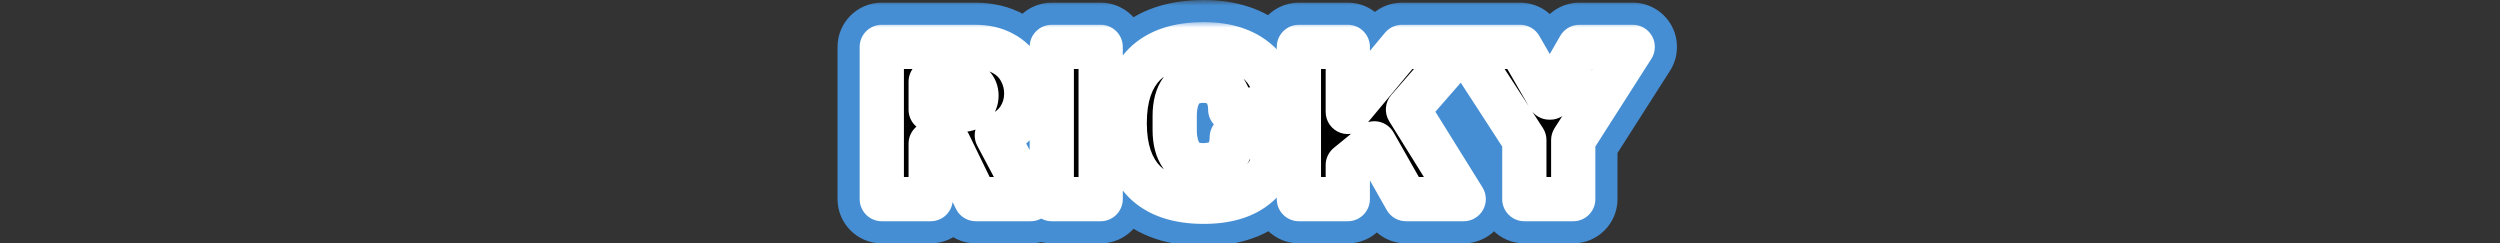 <svg width="226" height="22" viewBox="0 0 226 22" fill="none" xmlns="http://www.w3.org/2000/svg">
<rect x="0" y="0" width="226" height="22" fill="#333333" stroke="none"/>
<mask id="path-1-outside-1_2005_2878" maskUnits="userSpaceOnUse" x="75" y="0" width="77" height="23" fill="black">
<rect fill="white" x="75" width="77" height="23"/>
<path d="M92.774 8.46C92.774 9.3 92.547 10.06 92.094 10.74C91.64 11.42 90.98 11.92 90.114 12.24L93.174 18H88.214L85.774 12.98H84.134V18H79.714V4.24H88.134C89.12 4.24 89.96 4.433 90.654 4.82C91.36 5.193 91.887 5.707 92.234 6.36C92.594 7 92.774 7.7 92.774 8.46ZM88.274 8.64C88.274 8.28 88.154 7.98 87.914 7.74C87.674 7.5 87.38 7.38 87.034 7.38H84.134V9.92H87.034C87.38 9.92 87.674 9.8 87.914 9.56C88.154 9.307 88.274 9 88.274 8.64ZM95.08 18V4.24H99.5V18H95.08ZM108.813 4C110.853 4 112.467 4.513 113.653 5.54C114.84 6.553 115.433 8.007 115.433 9.9H111.213C111.213 9.1 111 8.467 110.573 8C110.16 7.533 109.567 7.3 108.793 7.3C107.9 7.3 107.24 7.58 106.813 8.14C106.4 8.7 106.193 9.48 106.193 10.48V11.76C106.193 12.747 106.4 13.527 106.813 14.1C107.24 14.66 107.887 14.94 108.753 14.94C109.607 14.94 110.253 14.72 110.693 14.28C111.133 13.84 111.353 13.22 111.353 12.42H115.433C115.433 14.3 114.853 15.74 113.693 16.74C112.547 17.74 110.92 18.24 108.813 18.24C106.467 18.24 104.687 17.64 103.473 16.44C102.273 15.24 101.673 13.467 101.673 11.12C101.673 8.773 102.273 7 103.473 5.8C104.687 4.6 106.467 4 108.813 4ZM126.74 4.24H132.22L127.28 9.9L132.32 18H127.1L124.24 12.96L121.84 14.92V18H117.42V4.24H121.84V10.12L126.74 4.24ZM142.22 18H137.8V12.66L132.34 4.24H137.42L140.06 8.82H140.14L142.78 4.24H147.6L142.22 12.66V18Z"/>
</mask>
<path d="M92.774 8.46C92.774 9.3 92.547 10.06 92.094 10.74C91.64 11.42 90.98 11.92 90.114 12.24L93.174 18H88.214L85.774 12.98H84.134V18H79.714V4.24H88.134C89.12 4.24 89.96 4.433 90.654 4.82C91.36 5.193 91.887 5.707 92.234 6.36C92.594 7 92.774 7.7 92.774 8.46ZM88.274 8.64C88.274 8.28 88.154 7.98 87.914 7.74C87.674 7.5 87.38 7.38 87.034 7.38H84.134V9.92H87.034C87.38 9.92 87.674 9.8 87.914 9.56C88.154 9.307 88.274 9 88.274 8.64ZM95.08 18V4.24H99.5V18H95.08ZM108.813 4C110.853 4 112.467 4.513 113.653 5.54C114.84 6.553 115.433 8.007 115.433 9.9H111.213C111.213 9.1 111 8.467 110.573 8C110.16 7.533 109.567 7.3 108.793 7.3C107.9 7.3 107.24 7.58 106.813 8.14C106.4 8.7 106.193 9.48 106.193 10.48V11.76C106.193 12.747 106.4 13.527 106.813 14.1C107.24 14.66 107.887 14.94 108.753 14.94C109.607 14.94 110.253 14.72 110.693 14.28C111.133 13.84 111.353 13.22 111.353 12.42H115.433C115.433 14.3 114.853 15.74 113.693 16.74C112.547 17.74 110.92 18.24 108.813 18.24C106.467 18.24 104.687 17.64 103.473 16.44C102.273 15.24 101.673 13.467 101.673 11.12C101.673 8.773 102.273 7 103.473 5.8C104.687 4.6 106.467 4 108.813 4ZM126.74 4.24H132.22L127.28 9.9L132.32 18H127.1L124.24 12.96L121.84 14.92V18H117.42V4.24H121.84V10.12L126.74 4.24ZM142.22 18H137.8V12.66L132.34 4.24H137.42L140.06 8.82H140.14L142.78 4.24H147.6L142.22 12.66V18Z" fill="black"/>
<path d="M92.094 10.74L88.765 8.521V8.521L92.094 10.74ZM90.114 12.24L88.728 8.488C87.645 8.887 86.788 9.736 86.376 10.815C85.965 11.893 86.04 13.097 86.581 14.117L90.114 12.24ZM93.174 18V22C94.578 22 95.879 21.264 96.602 20.061C97.325 18.858 97.365 17.363 96.706 16.123L93.174 18ZM88.214 18L84.616 19.749C85.285 21.126 86.682 22 88.214 22V18ZM85.774 12.98L89.371 11.231C88.702 9.854 87.305 8.98 85.774 8.98V12.98ZM84.134 12.98V8.98C81.924 8.98 80.134 10.771 80.134 12.98H84.134ZM84.134 18V22C86.343 22 88.134 20.209 88.134 18H84.134ZM79.714 18H75.714C75.714 20.209 77.504 22 79.714 22V18ZM79.714 4.24V0.24C77.504 0.24 75.714 2.031 75.714 4.24H79.714ZM90.654 4.82L88.705 8.313C88.732 8.328 88.758 8.343 88.785 8.357L90.654 4.82ZM92.234 6.36L88.7 8.235C88.716 8.264 88.731 8.293 88.747 8.321L92.234 6.36ZM87.914 7.74L85.085 10.568L85.085 10.568L87.914 7.74ZM84.134 7.38V3.38C81.924 3.38 80.134 5.171 80.134 7.38H84.134ZM84.134 9.92H80.134C80.134 12.129 81.924 13.92 84.134 13.92V9.92ZM87.914 9.56L90.742 12.388C90.767 12.363 90.793 12.337 90.817 12.311L87.914 9.56ZM88.774 8.46C88.774 8.49 88.772 8.507 88.771 8.514C88.77 8.521 88.769 8.521 88.77 8.517C88.772 8.513 88.773 8.509 88.774 8.507C88.775 8.505 88.773 8.51 88.765 8.521L95.422 12.959C96.326 11.603 96.774 10.066 96.774 8.46H88.774ZM88.765 8.521C88.776 8.506 88.789 8.488 88.805 8.471C88.822 8.454 88.835 8.443 88.843 8.437C88.851 8.431 88.849 8.433 88.832 8.442C88.815 8.451 88.782 8.468 88.728 8.488L91.499 15.992C93.051 15.419 94.439 14.433 95.422 12.959L88.765 8.521ZM86.581 14.117L89.641 19.877L96.706 16.123L93.646 10.363L86.581 14.117ZM93.174 14H88.214V22H93.174V14ZM91.811 16.251L89.371 11.231L82.176 14.729L84.616 19.749L91.811 16.251ZM85.774 8.98H84.134V16.98H85.774V8.98ZM80.134 12.98V18H88.134V12.98H80.134ZM84.134 14H79.714V22H84.134V14ZM83.714 18V4.24H75.714V18H83.714ZM79.714 8.24H88.134V0.24H79.714V8.24ZM88.134 8.24C88.602 8.24 88.736 8.33 88.705 8.313L92.602 1.327C91.185 0.536 89.639 0.24 88.134 0.24V8.24ZM88.785 8.357C88.829 8.38 88.82 8.382 88.787 8.349C88.771 8.334 88.754 8.315 88.738 8.293C88.721 8.271 88.709 8.251 88.7 8.235L95.767 4.485C95.014 3.066 93.878 1.999 92.522 1.283L88.785 8.357ZM88.747 8.321C88.759 8.343 88.763 8.354 88.765 8.361C88.767 8.369 88.774 8.399 88.774 8.46H96.774C96.774 7.038 96.429 5.659 95.72 4.399L88.747 8.321ZM92.274 8.64C92.274 7.291 91.781 5.951 90.742 4.912L85.085 10.568C84.842 10.325 84.621 10.009 84.47 9.631C84.32 9.257 84.274 8.911 84.274 8.64H92.274ZM90.742 4.912C89.734 3.904 88.416 3.38 87.034 3.38V11.38C86.737 11.38 86.376 11.327 85.999 11.172C85.62 11.017 85.314 10.797 85.085 10.568L90.742 4.912ZM87.034 3.38H84.134V11.38H87.034V3.38ZM80.134 7.38V9.92H88.134V7.38H80.134ZM84.134 13.92H87.034V5.92H84.134V13.92ZM87.034 13.92C88.416 13.92 89.734 13.396 90.742 12.388L85.085 6.732C85.314 6.503 85.62 6.283 85.999 6.128C86.376 5.973 86.737 5.92 87.034 5.92V13.92ZM90.817 12.311C91.786 11.289 92.274 9.988 92.274 8.64H84.274C84.274 8.368 84.321 8.035 84.459 7.682C84.597 7.328 84.797 7.034 85.01 6.809L90.817 12.311ZM95.08 18H91.08C91.08 20.209 92.871 22 95.08 22V18ZM95.08 4.24V0.24C92.871 0.24 91.08 2.031 91.08 4.24H95.08ZM99.5 4.24H103.5C103.5 2.031 101.709 0.24 99.5 0.24V4.24ZM99.5 18V22C101.709 22 103.5 20.209 103.5 18H99.5ZM99.08 18V4.24H91.08V18H99.08ZM95.08 8.24H99.5V0.24H95.08V8.24ZM95.5 4.24V18H103.5V4.24H95.5ZM99.5 14H95.08V22H99.5V14ZM113.653 5.54L111.036 8.565C111.043 8.571 111.049 8.576 111.056 8.582L113.653 5.54ZM115.433 9.9V13.9C117.643 13.9 119.433 12.109 119.433 9.9H115.433ZM111.213 9.9H107.213C107.213 12.109 109.004 13.9 111.213 13.9V9.9ZM110.573 8L107.579 10.652C107.593 10.668 107.607 10.684 107.621 10.699L110.573 8ZM106.813 8.14L103.632 5.716C103.619 5.732 103.607 5.748 103.595 5.765L106.813 8.14ZM106.813 14.1L103.569 16.439C103.589 16.468 103.61 16.496 103.632 16.524L106.813 14.1ZM110.693 14.28L107.865 11.452L110.693 14.28ZM111.353 12.42V8.42C109.144 8.42 107.353 10.211 107.353 12.42H111.353ZM115.433 12.42H119.433C119.433 10.211 117.643 8.42 115.433 8.42V12.42ZM113.693 16.74L111.082 13.71C111.076 13.715 111.07 13.72 111.064 13.725L113.693 16.74ZM103.473 16.44L100.645 19.268C100.65 19.274 100.655 19.279 100.661 19.284L103.473 16.44ZM103.473 5.8L100.661 2.956C100.655 2.961 100.65 2.966 100.645 2.972L103.473 5.8ZM108.813 8C110.187 8 110.772 8.336 111.036 8.565L116.271 2.515C114.162 0.69 111.52 -9.53674e-07 108.813 -9.53674e-07V8ZM111.056 8.582C111.164 8.674 111.433 8.904 111.433 9.9H119.433C119.433 7.11 118.516 4.433 116.251 2.498L111.056 8.582ZM115.433 5.9H111.213V13.9H115.433V5.9ZM115.213 9.9C115.213 8.376 114.791 6.685 113.526 5.301L107.621 10.699C107.438 10.499 107.323 10.282 107.263 10.102C107.207 9.935 107.213 9.851 107.213 9.9H115.213ZM113.568 5.348C112.218 3.824 110.414 3.3 108.793 3.3V11.3C108.783 11.3 108.612 11.299 108.355 11.197C108.078 11.089 107.801 10.902 107.579 10.652L113.568 5.348ZM108.793 3.3C107.021 3.3 105.014 3.902 103.632 5.716L109.995 10.564C109.779 10.848 109.488 11.066 109.191 11.192C108.921 11.307 108.756 11.3 108.793 11.3V3.3ZM103.595 5.765C102.495 7.255 102.193 8.985 102.193 10.48H110.193C110.193 10.367 110.199 10.286 110.205 10.233C110.212 10.18 110.217 10.161 110.215 10.169C110.21 10.19 110.168 10.331 110.032 10.515L103.595 5.765ZM102.193 10.48V11.76H110.193V10.48H102.193ZM102.193 11.76C102.193 13.263 102.504 14.963 103.569 16.439L110.058 11.761C110.115 11.839 110.154 11.91 110.179 11.965C110.204 12.019 110.213 12.054 110.215 12.06C110.217 12.067 110.211 12.047 110.205 11.996C110.199 11.945 110.193 11.868 110.193 11.76H102.193ZM103.632 16.524C104.99 18.307 106.959 18.94 108.753 18.94V10.94C108.745 10.94 108.928 10.938 109.208 11.059C109.513 11.191 109.793 11.41 109.995 11.676L103.632 16.524ZM108.753 18.94C110.265 18.94 112.088 18.542 113.522 17.108L107.865 11.452C108.119 11.197 108.391 11.056 108.59 10.988C108.77 10.927 108.846 10.94 108.753 10.94V18.94ZM113.522 17.108C114.91 15.72 115.353 13.964 115.353 12.42H107.353C107.353 12.46 107.347 12.348 107.419 12.147C107.496 11.93 107.64 11.676 107.865 11.452L113.522 17.108ZM111.353 16.42H115.433V8.42H111.353V16.42ZM111.433 12.42C111.433 13.425 111.163 13.64 111.082 13.71L116.305 19.77C118.544 17.84 119.433 15.175 119.433 12.42H111.433ZM111.064 13.725C110.884 13.882 110.325 14.24 108.813 14.24V22.24C111.515 22.24 114.209 21.598 116.322 19.755L111.064 13.725ZM108.813 14.24C107.117 14.24 106.506 13.813 106.286 13.596L100.661 19.284C102.867 21.466 105.817 22.24 108.813 22.24V14.24ZM106.302 13.612C106.101 13.411 105.673 12.82 105.673 11.12H97.673C97.673 14.114 98.446 17.069 100.645 19.268L106.302 13.612ZM105.673 11.12C105.673 9.42 106.101 8.829 106.302 8.628L100.645 2.972C98.446 5.171 97.673 8.127 97.673 11.12H105.673ZM106.286 8.644C106.506 8.427 107.117 8 108.813 8V-9.53674e-07C105.817 -9.53674e-07 102.867 0.773 100.661 2.956L106.286 8.644ZM126.74 4.24V0.24C125.553 0.24 124.427 0.767 123.667 1.679L126.74 4.24ZM132.22 4.24L135.233 6.87C136.265 5.688 136.51 4.013 135.861 2.585C135.212 1.157 133.788 0.24 132.22 0.24V4.24ZM127.28 9.9L124.266 7.27C123.11 8.595 122.954 10.52 123.884 12.013L127.28 9.9ZM132.32 18V22C133.773 22 135.111 21.212 135.816 19.943C136.522 18.673 136.484 17.12 135.716 15.887L132.32 18ZM127.1 18L123.621 19.974C124.331 21.226 125.66 22 127.1 22V18ZM124.24 12.96L127.719 10.986C127.137 9.961 126.133 9.245 124.975 9.028C123.817 8.812 122.622 9.117 121.71 9.862L124.24 12.96ZM121.84 14.92L119.31 11.822C118.379 12.582 117.84 13.719 117.84 14.92H121.84ZM121.84 18V22C124.049 22 125.84 20.209 125.84 18H121.84ZM117.42 18H113.42C113.42 20.209 115.211 22 117.42 22V18ZM117.42 4.24V0.24C115.211 0.24 113.42 2.031 113.42 4.24H117.42ZM121.84 4.24H125.84C125.84 2.031 124.049 0.24 121.84 0.24V4.24ZM121.84 10.12H117.84C117.84 11.804 118.895 13.308 120.478 13.881C122.062 14.454 123.835 13.975 124.913 12.681L121.84 10.12ZM126.74 8.24H132.22V0.24H126.74V8.24ZM129.206 1.61L124.266 7.27L130.293 12.53L135.233 6.87L129.206 1.61ZM123.884 12.013L128.924 20.113L135.716 15.887L130.676 7.787L123.884 12.013ZM132.32 14H127.1V22H132.32V14ZM130.579 16.026L127.719 10.986L120.761 14.934L123.621 19.974L130.579 16.026ZM121.71 9.862L119.31 11.822L124.37 18.018L126.77 16.058L121.71 9.862ZM117.84 14.92V18H125.84V14.92H117.84ZM121.84 14H117.42V22H121.84V14ZM121.42 18V4.24H113.42V18H121.42ZM117.42 8.24H121.84V0.24H117.42V8.24ZM117.84 4.24V10.12H125.84V4.24H117.84ZM124.913 12.681L129.813 6.801L123.667 1.679L118.767 7.559L124.913 12.681ZM142.22 18V22C144.429 22 146.22 20.209 146.22 18H142.22ZM137.8 18H133.8C133.8 20.209 135.591 22 137.8 22V18ZM137.8 12.66H141.8C141.8 11.888 141.576 11.132 141.156 10.484L137.8 12.66ZM132.34 4.24V0.24C130.874 0.24 129.525 1.042 128.825 2.33C128.125 3.618 128.186 5.186 128.984 6.416L132.34 4.24ZM137.42 4.24L140.886 2.242C140.171 1.003 138.85 0.24 137.42 0.24V4.24ZM140.06 8.82L136.595 10.818C137.309 12.056 138.63 12.82 140.06 12.82V8.82ZM140.14 8.82V12.82C141.57 12.82 142.891 12.056 143.606 10.818L140.14 8.82ZM142.78 4.24V0.24C141.35 0.24 140.029 1.003 139.315 2.242L142.78 4.24ZM147.6 4.24L150.971 6.394C151.757 5.162 151.81 3.6 151.108 2.318C150.406 1.037 149.061 0.24 147.6 0.24V4.24ZM142.22 12.66L138.849 10.506C138.438 11.149 138.22 11.897 138.22 12.66H142.22ZM142.22 14H137.8V22H142.22V14ZM141.8 18V12.66H133.8V18H141.8ZM141.156 10.484L135.696 2.064L128.984 6.416L134.444 14.836L141.156 10.484ZM132.34 8.24H137.42V0.24H132.34V8.24ZM133.955 6.238L136.595 10.818L143.526 6.822L140.886 2.242L133.955 6.238ZM140.06 12.82H140.14V4.82H140.06V12.82ZM143.606 10.818L146.246 6.238L139.315 2.242L136.675 6.822L143.606 10.818ZM142.78 8.24H147.6V0.24H142.78V8.24ZM144.229 2.086L138.849 10.506L145.591 14.814L150.971 6.394L144.229 2.086ZM138.22 12.66V18H146.22V12.66H138.22Z" fill="#468ED3" mask="url(#path-1-outside-1_2005_2878)"/>
<mask id="path-3-outside-2_2005_2878" maskUnits="userSpaceOnUse" x="77" y="2" width="73" height="19" fill="black">
<rect fill="white" x="77" y="2" width="73" height="19"/>
<path d="M92.774 8.46C92.774 9.3 92.547 10.06 92.094 10.74C91.64 11.42 90.98 11.92 90.114 12.24L93.174 18H88.214L85.774 12.98H84.134V18H79.714V4.24H88.134C89.12 4.24 89.96 4.433 90.654 4.82C91.36 5.193 91.887 5.707 92.234 6.36C92.594 7 92.774 7.7 92.774 8.46ZM88.274 8.64C88.274 8.28 88.154 7.98 87.914 7.74C87.674 7.5 87.38 7.38 87.034 7.38H84.134V9.92H87.034C87.38 9.92 87.674 9.8 87.914 9.56C88.154 9.307 88.274 9 88.274 8.64ZM95.08 18V4.24H99.5V18H95.08ZM108.813 4C110.853 4 112.467 4.513 113.653 5.54C114.84 6.553 115.433 8.007 115.433 9.9H111.213C111.213 9.1 111 8.467 110.573 8C110.16 7.533 109.567 7.3 108.793 7.3C107.9 7.3 107.24 7.58 106.813 8.14C106.4 8.7 106.193 9.48 106.193 10.48V11.76C106.193 12.747 106.4 13.527 106.813 14.1C107.24 14.66 107.887 14.94 108.753 14.94C109.607 14.94 110.253 14.72 110.693 14.28C111.133 13.84 111.353 13.22 111.353 12.42H115.433C115.433 14.3 114.853 15.74 113.693 16.74C112.547 17.74 110.92 18.24 108.813 18.24C106.467 18.24 104.687 17.64 103.473 16.44C102.273 15.24 101.673 13.467 101.673 11.12C101.673 8.773 102.273 7 103.473 5.8C104.687 4.6 106.467 4 108.813 4ZM126.74 4.24H132.22L127.28 9.9L132.32 18H127.1L124.24 12.96L121.84 14.92V18H117.42V4.24H121.84V10.12L126.74 4.24ZM142.22 18H137.8V12.66L132.34 4.24H137.42L140.06 8.82H140.14L142.78 4.24H147.6L142.22 12.66V18Z"/>
</mask>
<path d="M92.774 8.46C92.774 9.3 92.547 10.06 92.094 10.74C91.64 11.42 90.98 11.92 90.114 12.24L93.174 18H88.214L85.774 12.98H84.134V18H79.714V4.24H88.134C89.12 4.24 89.96 4.433 90.654 4.82C91.36 5.193 91.887 5.707 92.234 6.36C92.594 7 92.774 7.7 92.774 8.46ZM88.274 8.64C88.274 8.28 88.154 7.98 87.914 7.74C87.674 7.5 87.38 7.38 87.034 7.38H84.134V9.92H87.034C87.38 9.92 87.674 9.8 87.914 9.56C88.154 9.307 88.274 9 88.274 8.64ZM95.08 18V4.24H99.5V18H95.08ZM108.813 4C110.853 4 112.467 4.513 113.653 5.54C114.84 6.553 115.433 8.007 115.433 9.9H111.213C111.213 9.1 111 8.467 110.573 8C110.16 7.533 109.567 7.3 108.793 7.3C107.9 7.3 107.24 7.58 106.813 8.14C106.4 8.7 106.193 9.48 106.193 10.48V11.76C106.193 12.747 106.4 13.527 106.813 14.1C107.24 14.66 107.887 14.94 108.753 14.94C109.607 14.94 110.253 14.72 110.693 14.28C111.133 13.84 111.353 13.22 111.353 12.42H115.433C115.433 14.3 114.853 15.74 113.693 16.74C112.547 17.74 110.92 18.24 108.813 18.24C106.467 18.24 104.687 17.64 103.473 16.44C102.273 15.24 101.673 13.467 101.673 11.12C101.673 8.773 102.273 7 103.473 5.8C104.687 4.6 106.467 4 108.813 4ZM126.74 4.24H132.22L127.28 9.9L132.32 18H127.1L124.24 12.96L121.84 14.92V18H117.42V4.24H121.84V10.12L126.74 4.24ZM142.22 18H137.8V12.66L132.34 4.24H137.42L140.06 8.82H140.14L142.78 4.24H147.6L142.22 12.66V18Z" fill="black"/>
<path d="M92.094 10.74L90.43 9.631V9.631L92.094 10.74ZM90.114 12.24L89.421 10.364C88.879 10.564 88.451 10.988 88.245 11.527C88.039 12.067 88.076 12.668 88.347 13.178L90.114 12.24ZM93.174 18V20C93.876 20 94.526 19.632 94.888 19.03C95.249 18.429 95.269 17.682 94.94 17.062L93.174 18ZM88.214 18L86.415 18.874C86.749 19.563 87.448 20 88.214 20V18ZM85.774 12.98L87.572 12.106C87.238 11.417 86.539 10.98 85.774 10.98V12.98ZM84.134 12.98V10.98C83.029 10.98 82.134 11.875 82.134 12.98H84.134ZM84.134 18V20C85.238 20 86.134 19.105 86.134 18H84.134ZM79.714 18H77.714C77.714 19.105 78.609 20 79.714 20V18ZM79.714 4.24V2.24C78.609 2.24 77.714 3.135 77.714 4.24H79.714ZM90.654 4.82L89.68 6.567C89.693 6.574 89.706 6.581 89.719 6.588L90.654 4.82ZM92.234 6.36L90.467 7.297C90.475 7.312 90.482 7.326 90.49 7.341L92.234 6.36ZM87.914 7.74L86.499 9.154V9.154L87.914 7.74ZM84.134 7.38V5.38C83.029 5.38 82.134 6.275 82.134 7.38H84.134ZM84.134 9.92H82.134C82.134 11.025 83.029 11.92 84.134 11.92V9.92ZM87.914 9.56L89.328 10.974C89.341 10.961 89.353 10.949 89.365 10.935L87.914 9.56ZM90.774 8.46C90.774 8.917 90.657 9.289 90.43 9.631L93.758 11.849C94.436 10.831 94.774 9.683 94.774 8.46H90.774ZM90.43 9.631C90.241 9.914 89.945 10.17 89.421 10.364L90.806 14.116C92.016 13.67 93.04 12.926 93.758 11.849L90.43 9.631ZM88.347 13.178L91.407 18.938L94.94 17.062L91.88 11.302L88.347 13.178ZM93.174 16H88.214V20H93.174V16ZM90.012 17.126L87.572 12.106L83.975 13.854L86.415 18.874L90.012 17.126ZM85.774 10.98H84.134V14.98H85.774V10.98ZM82.134 12.98V18H86.134V12.98H82.134ZM84.134 16H79.714V20H84.134V16ZM81.714 18V4.24H77.714V18H81.714ZM79.714 6.24H88.134V2.24H79.714V6.24ZM88.134 6.24C88.861 6.24 89.348 6.382 89.68 6.567L91.628 3.073C90.573 2.485 89.379 2.24 88.134 2.24V6.24ZM89.719 6.588C90.102 6.79 90.323 7.027 90.467 7.297L94 5.423C93.45 4.386 92.619 3.596 91.588 3.052L89.719 6.588ZM90.49 7.341C90.676 7.67 90.774 8.031 90.774 8.46H94.774C94.774 7.369 94.511 6.33 93.977 5.379L90.49 7.341ZM90.274 8.64C90.274 7.785 89.967 6.965 89.328 6.326L86.499 9.154C86.438 9.093 86.372 9.002 86.327 8.888C86.282 8.776 86.274 8.685 86.274 8.64H90.274ZM89.328 6.326C88.704 5.702 87.898 5.38 87.034 5.38V9.38C86.972 9.38 86.872 9.368 86.756 9.321C86.64 9.274 86.554 9.209 86.499 9.154L89.328 6.326ZM87.034 5.38H84.134V9.38H87.034V5.38ZM82.134 7.38V9.92H86.134V7.38H82.134ZM84.134 11.92H87.034V7.92H84.134V11.92ZM87.034 11.92C87.898 11.92 88.704 11.598 89.328 10.974L86.499 8.146C86.554 8.091 86.64 8.026 86.756 7.979C86.872 7.932 86.972 7.92 87.034 7.92V11.92ZM89.365 10.935C89.97 10.298 90.274 9.494 90.274 8.64H86.274C86.274 8.594 86.282 8.511 86.321 8.411C86.361 8.31 86.415 8.234 86.462 8.185L89.365 10.935ZM95.08 18H93.08C93.08 19.105 93.975 20 95.08 20V18ZM95.08 4.24V2.24C93.975 2.24 93.08 3.135 93.08 4.24H95.08ZM99.5 4.24H101.5C101.5 3.135 100.605 2.24 99.5 2.24V4.24ZM99.5 18V20C100.605 20 101.5 19.105 101.5 18H99.5ZM97.08 18V4.24H93.08V18H97.08ZM95.08 6.24H99.5V2.24H95.08V6.24ZM97.5 4.24V18H101.5V4.24H97.5ZM99.5 16H95.08V20H99.5V16ZM113.653 5.54L112.345 7.053L112.355 7.061L113.653 5.54ZM115.433 9.9V11.9C116.538 11.9 117.433 11.005 117.433 9.9H115.433ZM111.213 9.9H109.213C109.213 11.005 110.109 11.9 111.213 11.9V9.9ZM110.573 8L109.076 9.326C109.083 9.334 109.09 9.342 109.097 9.35L110.573 8ZM106.813 8.14L105.223 6.928C105.216 6.936 105.21 6.944 105.204 6.952L106.813 8.14ZM106.813 14.1L105.191 15.27C105.201 15.284 105.212 15.298 105.223 15.312L106.813 14.1ZM110.693 14.28L109.279 12.866L109.279 12.866L110.693 14.28ZM111.353 12.42V10.42C110.249 10.42 109.353 11.315 109.353 12.42H111.353ZM115.433 12.42H117.433C117.433 11.315 116.538 10.42 115.433 10.42V12.42ZM113.693 16.74L112.388 15.225L112.379 15.233L113.693 16.74ZM103.473 16.44L102.059 17.854L102.067 17.862L103.473 16.44ZM103.473 5.8L102.067 4.378L102.059 4.386L103.473 5.8ZM108.813 6C110.52 6 111.619 6.425 112.345 7.053L114.962 4.027C113.314 2.602 111.187 2 108.813 2V6ZM112.355 7.061C113.002 7.614 113.433 8.455 113.433 9.9H117.433C117.433 7.558 116.678 5.493 114.952 4.019L112.355 7.061ZM115.433 7.9H111.213V11.9H115.433V7.9ZM113.213 9.9C113.213 8.738 112.896 7.576 112.049 6.65L109.097 9.35C109.104 9.357 109.213 9.462 109.213 9.9H113.213ZM112.071 6.674C111.189 5.679 109.991 5.3 108.793 5.3V9.3C108.981 9.3 109.067 9.329 109.086 9.336C109.096 9.34 109.095 9.341 109.088 9.336C109.085 9.334 109.082 9.331 109.08 9.329C109.077 9.327 109.076 9.326 109.076 9.326L112.071 6.674ZM108.793 5.3C107.461 5.3 106.127 5.741 105.223 6.928L108.404 9.352C108.408 9.348 108.406 9.35 108.4 9.355C108.395 9.359 108.395 9.357 108.41 9.351C108.44 9.338 108.551 9.3 108.793 9.3V5.3ZM105.204 6.952C104.448 7.977 104.193 9.233 104.193 10.48H108.193C108.193 9.727 108.352 9.423 108.423 9.328L105.204 6.952ZM104.193 10.48V11.76H108.193V10.48H104.193ZM104.193 11.76C104.193 13.005 104.452 14.245 105.191 15.27L108.436 12.93C108.348 12.809 108.193 12.489 108.193 11.76H104.193ZM105.223 15.312C106.115 16.483 107.423 16.94 108.753 16.94V12.94C108.532 12.94 108.435 12.904 108.413 12.895C108.403 12.89 108.403 12.889 108.407 12.893C108.412 12.896 108.411 12.897 108.404 12.888L105.223 15.312ZM108.753 16.94C109.936 16.94 111.171 16.631 112.108 15.694L109.279 12.866C109.296 12.849 109.296 12.86 109.234 12.882C109.163 12.906 109.013 12.94 108.753 12.94V16.94ZM112.108 15.694C113.022 14.78 113.353 13.592 113.353 12.42H109.353C109.353 12.64 109.323 12.762 109.304 12.816C109.294 12.843 109.287 12.855 109.284 12.859C109.282 12.863 109.281 12.864 109.279 12.866L112.108 15.694ZM111.353 14.42H115.433V10.42H111.353V14.42ZM113.433 12.42C113.433 13.862 113.008 14.69 112.388 15.225L114.999 18.255C116.699 16.79 117.433 14.738 117.433 12.42H113.433ZM112.379 15.233C111.716 15.811 110.622 16.24 108.813 16.24V20.24C111.218 20.24 113.378 19.669 115.008 18.247L112.379 15.233ZM108.813 16.24C106.792 16.24 105.596 15.727 104.88 15.018L102.067 17.862C103.777 19.553 106.142 20.24 108.813 20.24V16.24ZM104.888 15.026C104.187 14.325 103.673 13.143 103.673 11.12H99.673C99.673 13.79 100.36 16.154 102.059 17.854L104.888 15.026ZM103.673 11.12C103.673 9.097 104.187 7.915 104.888 7.214L102.059 4.386C100.36 6.085 99.673 8.45 99.673 11.12H103.673ZM104.88 7.222C105.596 6.513 106.792 6 108.813 6V2C106.142 2 103.777 2.687 102.067 4.378L104.88 7.222ZM126.74 4.24V2.24C126.146 2.24 125.583 2.504 125.203 2.96L126.74 4.24ZM132.22 4.24L133.727 5.555C134.242 4.964 134.365 4.126 134.041 3.412C133.716 2.698 133.004 2.24 132.22 2.24V4.24ZM127.28 9.9L125.773 8.585C125.195 9.247 125.117 10.21 125.582 10.957L127.28 9.9ZM132.32 18V20C133.046 20 133.715 19.606 134.068 18.971C134.421 18.336 134.402 17.56 134.018 16.943L132.32 18ZM127.1 18L125.36 18.987C125.716 19.613 126.38 20 127.1 20V18ZM124.24 12.96L125.979 11.973C125.689 11.46 125.187 11.102 124.608 10.994C124.028 10.886 123.431 11.038 122.975 11.411L124.24 12.96ZM121.84 14.92L120.575 13.371C120.11 13.751 119.84 14.319 119.84 14.92H121.84ZM121.84 18V20C122.944 20 123.84 19.105 123.84 18H121.84ZM117.42 18H115.42C115.42 19.105 116.315 20 117.42 20V18ZM117.42 4.24V2.24C116.315 2.24 115.42 3.135 115.42 4.24H117.42ZM121.84 4.24H123.84C123.84 3.135 122.944 2.24 121.84 2.24V4.24ZM121.84 10.12H119.84C119.84 10.962 120.367 11.714 121.159 12.001C121.951 12.287 122.837 12.047 123.376 11.4L121.84 10.12ZM126.74 6.24H132.22V2.24H126.74V6.24ZM130.713 2.925L125.773 8.585L128.787 11.215L133.727 5.555L130.713 2.925ZM125.582 10.957L130.622 19.057L134.018 16.943L128.978 8.843L125.582 10.957ZM132.32 16H127.1V20H132.32V16ZM128.839 17.013L125.979 11.973L122.5 13.947L125.36 18.987L128.839 17.013ZM122.975 11.411L120.575 13.371L123.105 16.469L125.505 14.509L122.975 11.411ZM119.84 14.92V18H123.84V14.92H119.84ZM121.84 16H117.42V20H121.84V16ZM119.42 18V4.24H115.42V18H119.42ZM117.42 6.24H121.84V2.24H117.42V6.24ZM119.84 4.24V10.12H123.84V4.24H119.84ZM123.376 11.4L128.276 5.52L125.203 2.96L120.303 8.84L123.376 11.4ZM142.22 18V20C143.325 20 144.22 19.105 144.22 18H142.22ZM137.8 18H135.8C135.8 19.105 136.695 20 137.8 20V18ZM137.8 12.66H139.8C139.8 12.274 139.688 11.896 139.478 11.572L137.8 12.66ZM132.34 4.24V2.24C131.607 2.24 130.933 2.641 130.583 3.285C130.233 3.929 130.263 4.713 130.662 5.328L132.34 4.24ZM137.42 4.24L139.153 3.241C138.796 2.622 138.135 2.24 137.42 2.24V4.24ZM140.06 8.82L138.327 9.819C138.684 10.438 139.345 10.82 140.06 10.82V8.82ZM140.14 8.82V10.82C140.855 10.82 141.516 10.438 141.873 9.819L140.14 8.82ZM142.78 4.24V2.24C142.065 2.24 141.404 2.622 141.047 3.241L142.78 4.24ZM147.6 4.24L149.285 5.317C149.679 4.701 149.705 3.92 149.354 3.279C149.003 2.638 148.331 2.24 147.6 2.24V4.24ZM142.22 12.66L140.535 11.583C140.329 11.905 140.22 12.278 140.22 12.66H142.22ZM142.22 16H137.8V20H142.22V16ZM139.8 18V12.66H135.8V18H139.8ZM139.478 11.572L134.018 3.152L130.662 5.328L136.122 13.748L139.478 11.572ZM132.34 6.24H137.42V2.24H132.34V6.24ZM135.687 5.239L138.327 9.819L141.793 7.821L139.153 3.241L135.687 5.239ZM140.06 10.82H140.14V6.82H140.06V10.82ZM141.873 9.819L144.513 5.239L141.047 3.241L138.407 7.821L141.873 9.819ZM142.78 6.24H147.6V2.24H142.78V6.24ZM145.915 3.163L140.535 11.583L143.905 13.737L149.285 5.317L145.915 3.163ZM140.22 12.66V18H144.22V12.66H140.22Z" fill="white" mask="url(#path-3-outside-2_2005_2878)"/>
</svg>
